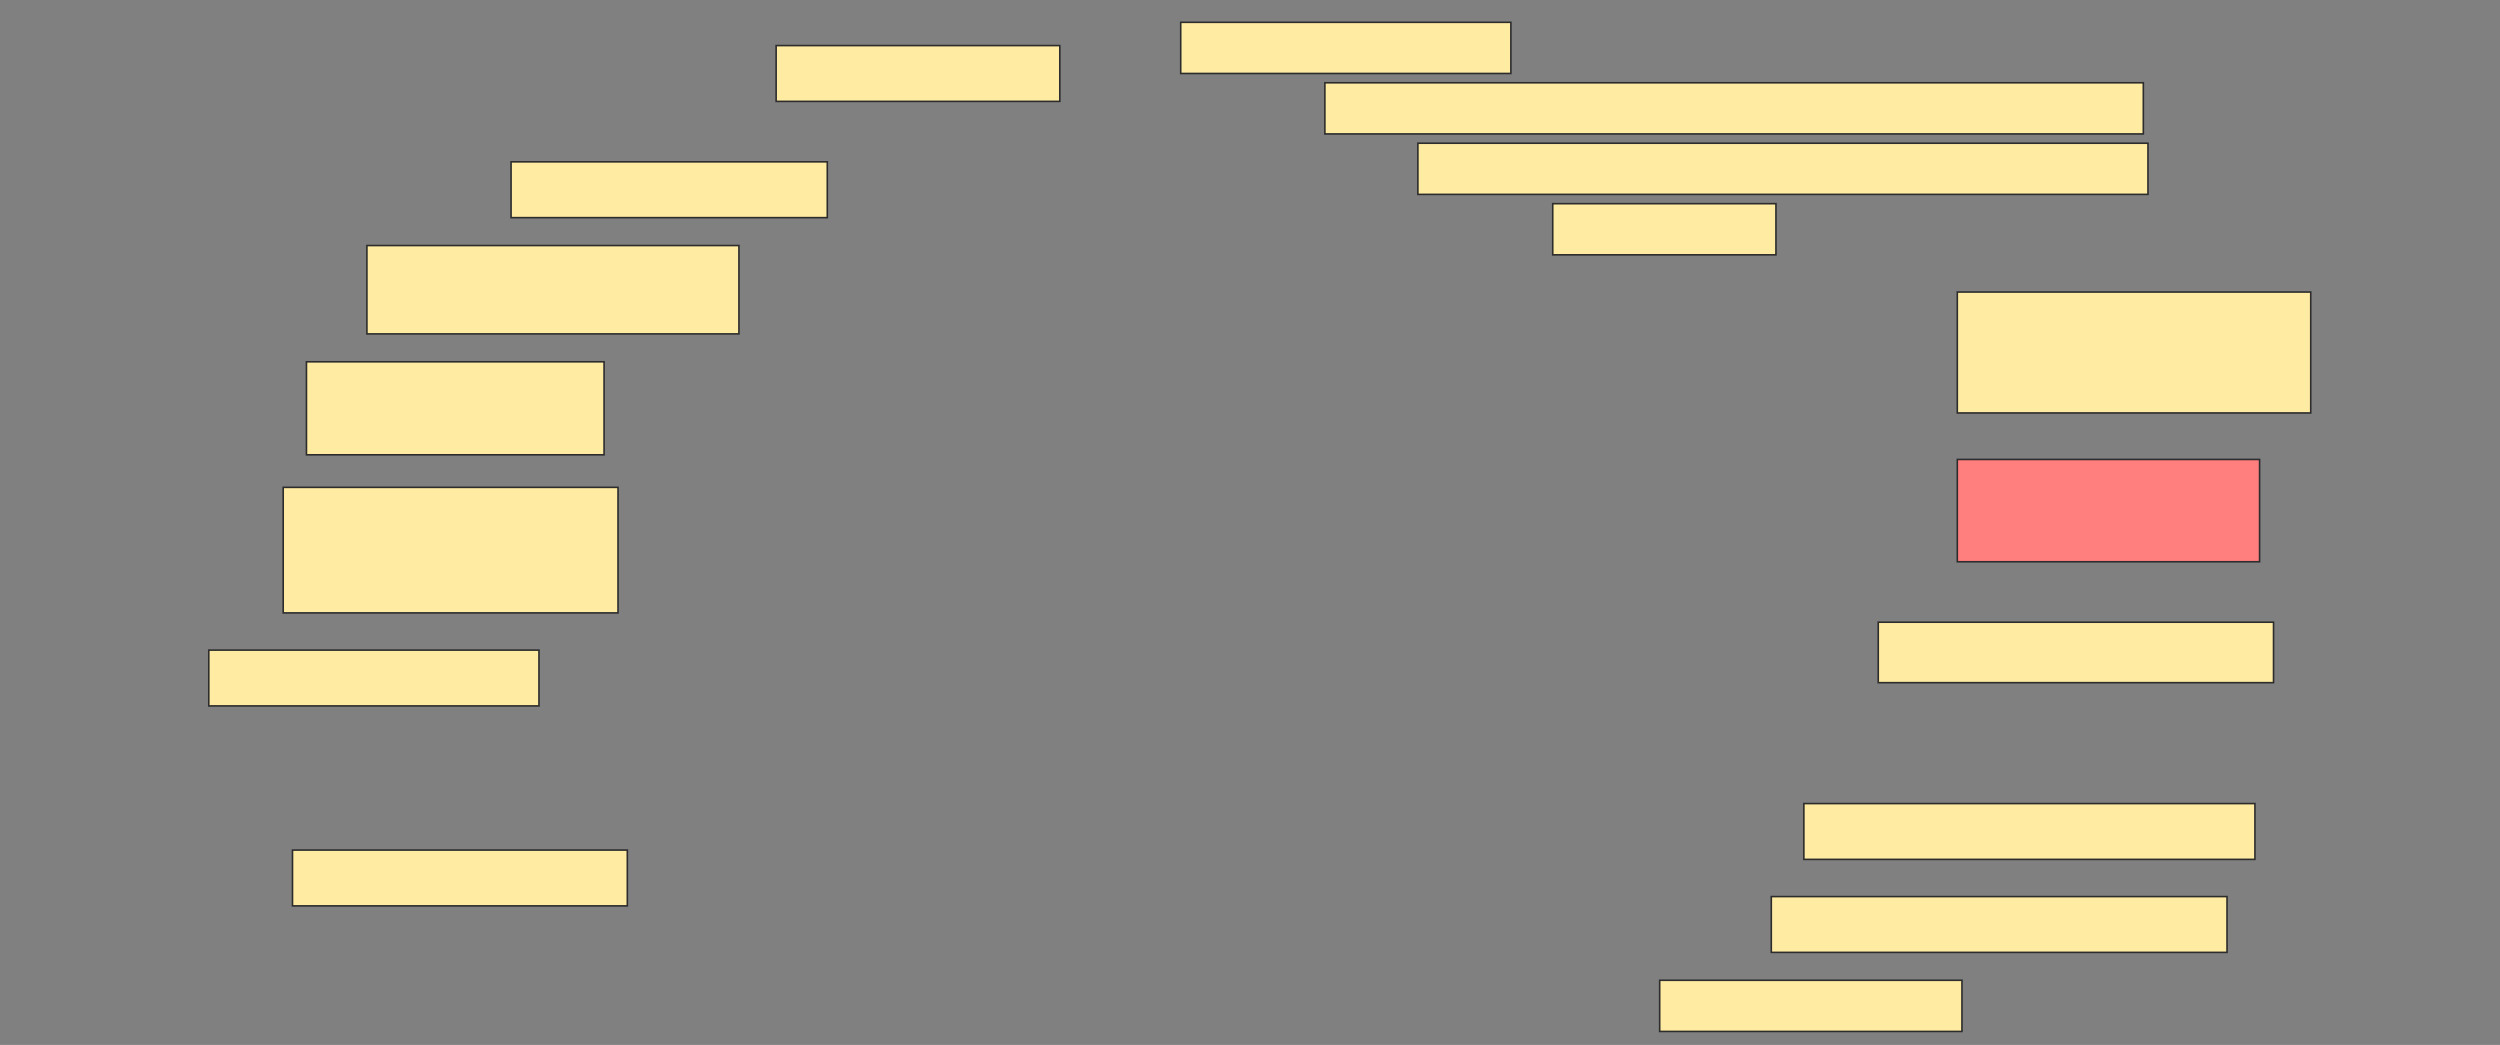 <svg height="642" width="1536" xmlns="http://www.w3.org/2000/svg">
 <rect width="100%" height="100%" fill="#808080" stroke="none"/>
 <!-- Created with Image Occlusion Enhanced -->
 <g>
  <title>Labels</title>
 </g>
 <g>
  <title>Masks</title>
  <rect fill="#FFEBA2" height="31.429" id="60f2fe0b09e64f148ae652622efd1834-ao-1" stroke="#2D2D2D" width="202.857" x="725.429" y="13.714"/>
  <rect fill="#FFEBA2" height="34.286" id="60f2fe0b09e64f148ae652622efd1834-ao-2" stroke="#2D2D2D" width="174.286" x="476.857" y="28"/>
  <rect fill="#FFEBA2" height="31.429" id="60f2fe0b09e64f148ae652622efd1834-ao-3" stroke="#2D2D2D" width="502.857" x="814" y="50.857"/>
  <rect fill="#FFEBA2" height="34.286" id="60f2fe0b09e64f148ae652622efd1834-ao-4" stroke="#2D2D2D" width="194.286" x="314" y="99.429"/>
  <rect fill="#FFEBA2" height="31.429" id="60f2fe0b09e64f148ae652622efd1834-ao-5" stroke="#2D2D2D" width="448.571" x="871.143" y="88"/>
  <rect fill="#FFEBA2" height="54.286" id="60f2fe0b09e64f148ae652622efd1834-ao-6" stroke="#2D2D2D" width="228.571" x="225.429" y="150.857"/>
  <rect fill="#FFEBA2" height="31.429" id="60f2fe0b09e64f148ae652622efd1834-ao-7" stroke="#2D2D2D" width="137.143" x="954" y="125.143"/>
  <rect fill="#FFEBA2" height="74.286" id="60f2fe0b09e64f148ae652622efd1834-ao-8" stroke="#2D2D2D" width="217.143" x="1202.572" y="179.429"/>
  <rect fill="#FFEBA2" height="57.143" id="60f2fe0b09e64f148ae652622efd1834-ao-9" stroke="#2D2D2D" width="182.857" x="188.286" y="222.286"/>
  <rect class="qshape" fill="#FF7E7E" height="62.857" id="60f2fe0b09e64f148ae652622efd1834-ao-10" stroke="#2D2D2D" width="185.714" x="1202.572" y="282.286"/>
  <rect fill="#FFEBA2" height="77.143" id="60f2fe0b09e64f148ae652622efd1834-ao-11" stroke="#2D2D2D" width="205.714" x="174" y="299.429"/>
  <rect fill="#FFEBA2" height="37.143" id="60f2fe0b09e64f148ae652622efd1834-ao-12" stroke="#2D2D2D" width="242.857" x="1154" y="382.286"/>
  <rect fill="#FFEBA2" height="34.286" id="60f2fe0b09e64f148ae652622efd1834-ao-13" stroke="#2D2D2D" width="202.857" x="128.286" y="399.429"/>
  <rect fill="#FFEBA2" height="34.286" id="60f2fe0b09e64f148ae652622efd1834-ao-14" stroke="#2D2D2D" width="277.143" x="1108.286" y="493.714"/>
  <rect fill="#FFEBA2" height="34.286" id="60f2fe0b09e64f148ae652622efd1834-ao-15" stroke="#2D2D2D" width="205.714" x="179.714" y="522.286"/>
  <rect fill="#FFEBA2" height="34.286" id="60f2fe0b09e64f148ae652622efd1834-ao-16" stroke="#2D2D2D" width="280" x="1088.286" y="550.857"/>
  <rect fill="#FFEBA2" height="31.429" id="60f2fe0b09e64f148ae652622efd1834-ao-17" stroke="#2D2D2D" width="185.714" x="1019.714" y="602.286"/>
 </g>
</svg>
